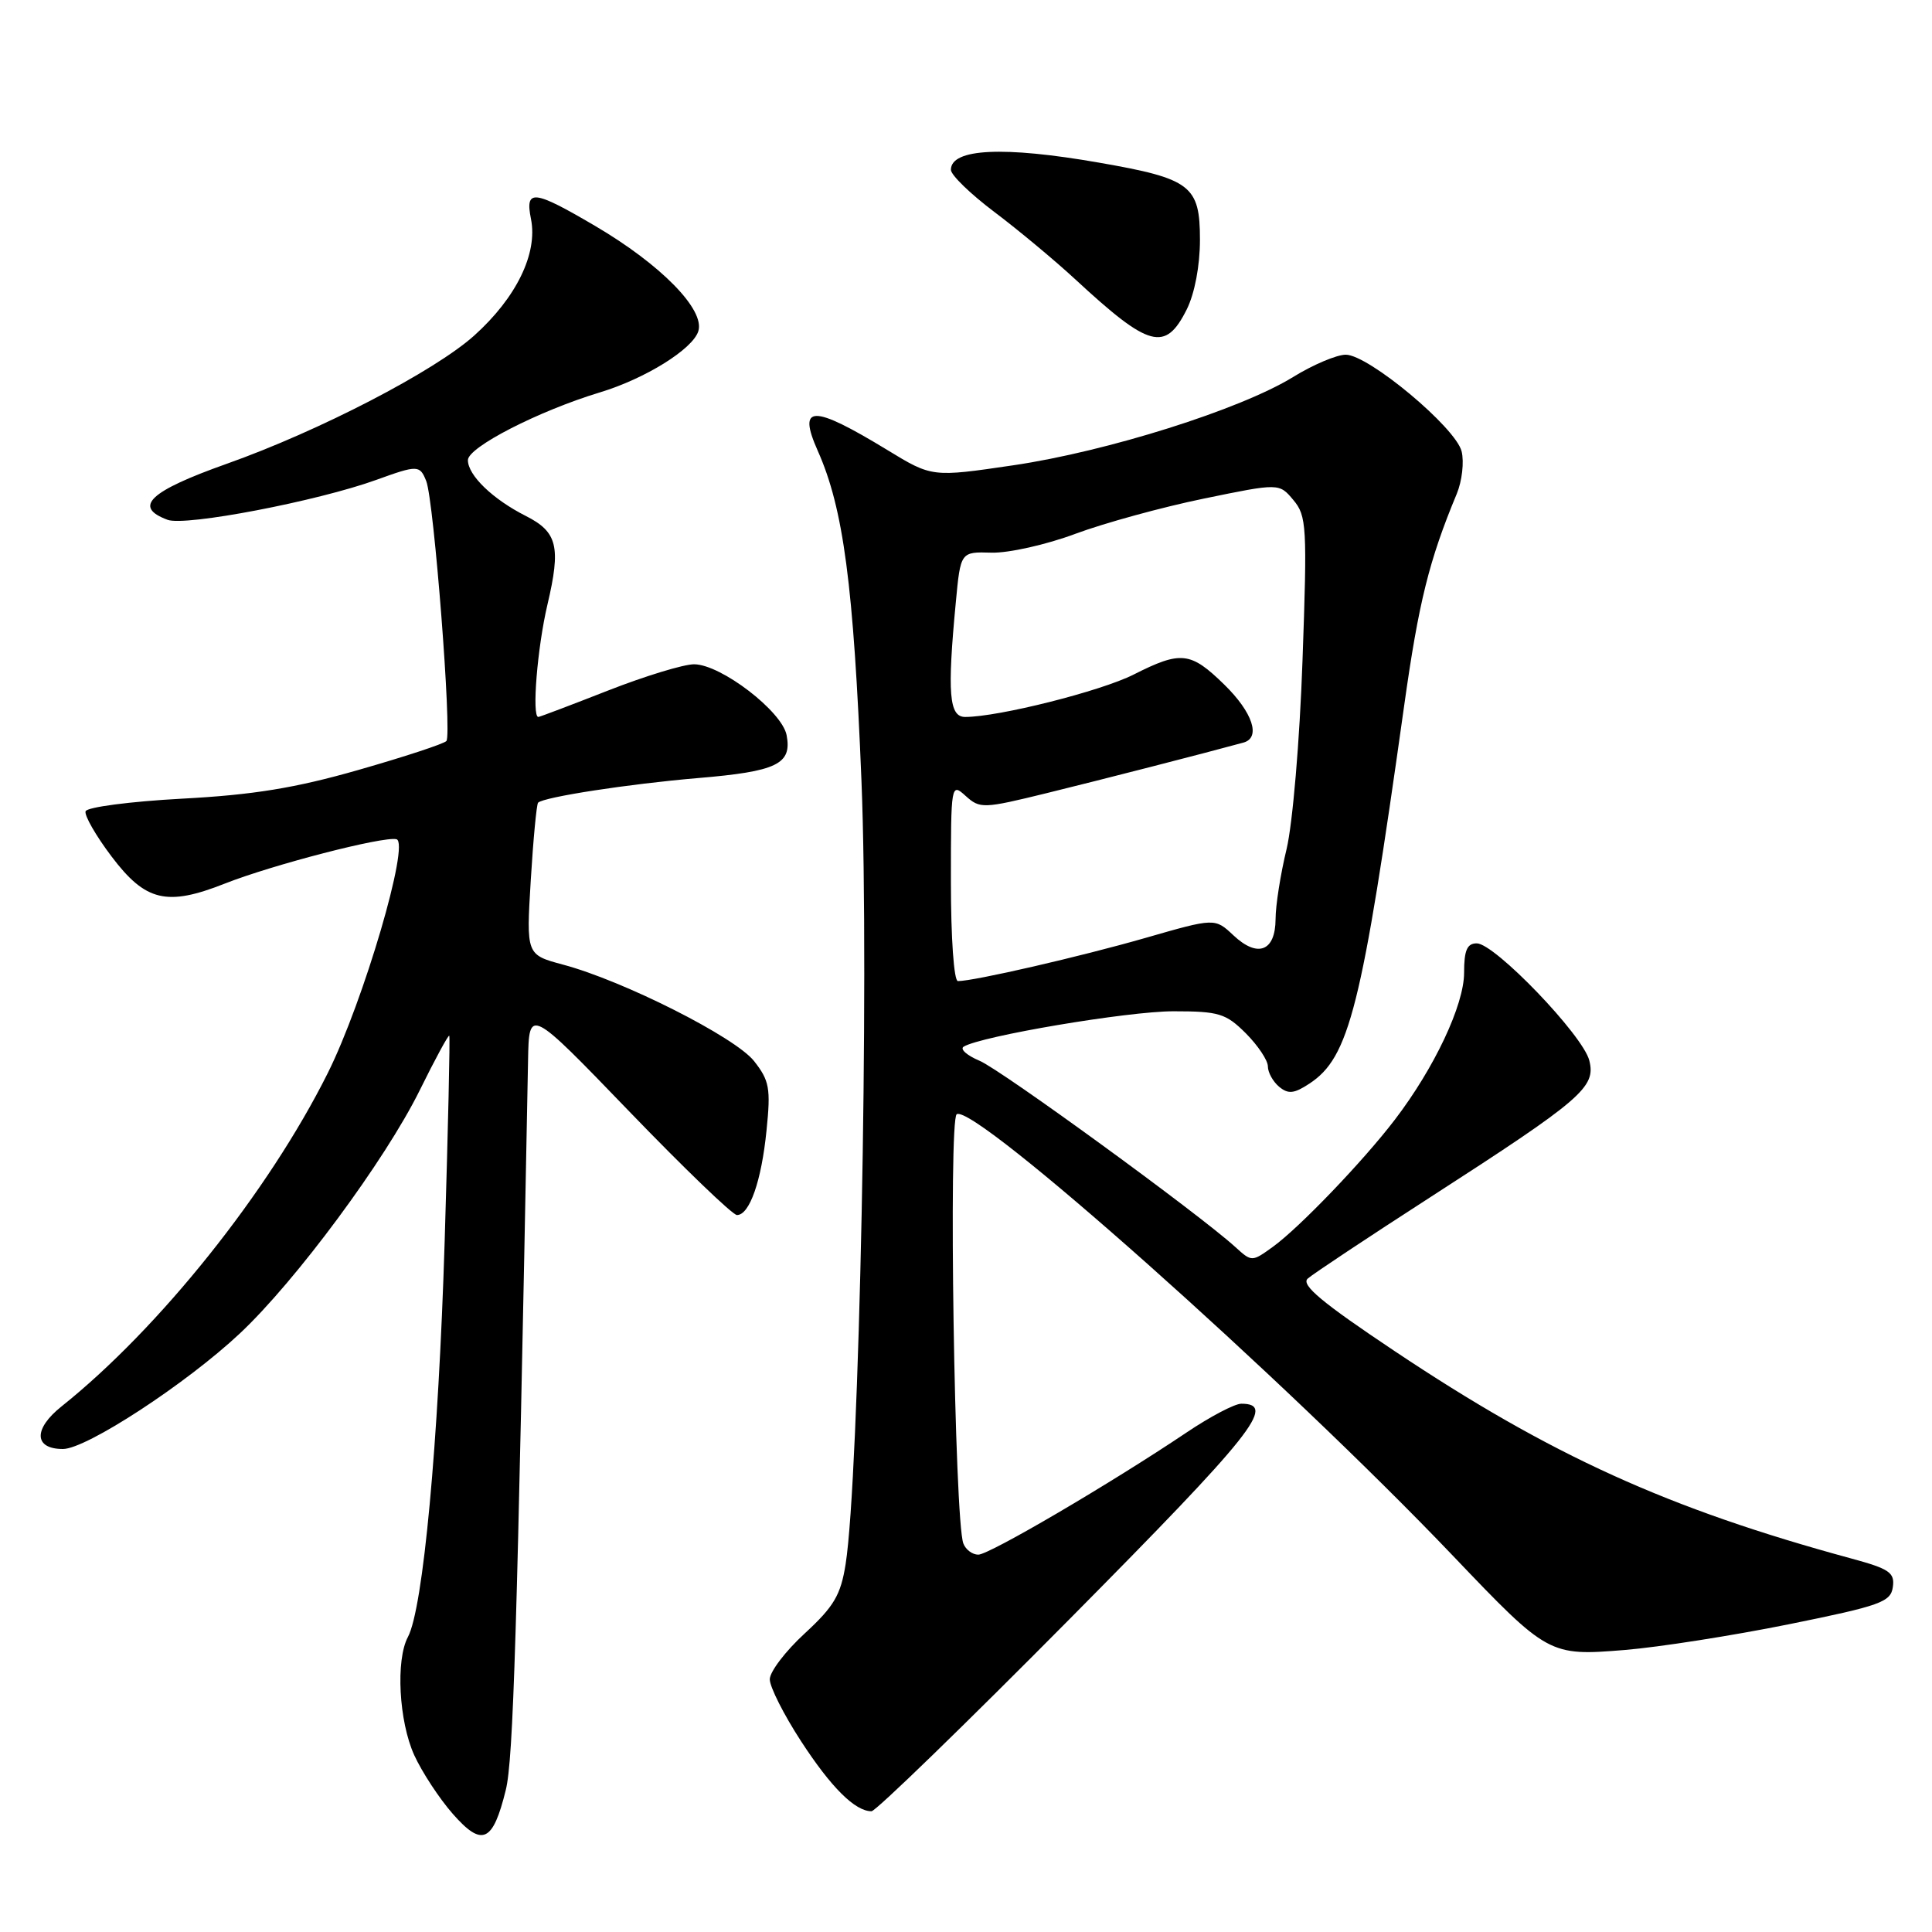 <?xml version="1.0" encoding="UTF-8" standalone="no"?>
<!DOCTYPE svg PUBLIC "-//W3C//DTD SVG 1.1//EN" "http://www.w3.org/Graphics/SVG/1.1/DTD/svg11.dtd" >
<svg xmlns="http://www.w3.org/2000/svg" xmlns:xlink="http://www.w3.org/1999/xlink" version="1.1" viewBox="0 0 256 256">
 <g >
 <path fill="currentColor"
d=" M 67.02 237.18 C 68.02 233.12 68.52 216.67 69.97 140.50 C 70.10 133.50 70.10 133.50 83.36 147.25 C 90.65 154.81 97.08 161.00 97.65 161.00 C 99.32 161.00 100.90 156.49 101.57 149.77 C 102.14 144.20 101.95 143.18 99.91 140.59 C 97.40 137.42 82.60 129.95 74.61 127.82 C 69.73 126.51 69.73 126.51 70.33 116.62 C 70.66 111.18 71.10 106.57 71.30 106.36 C 72.06 105.61 83.28 103.88 92.46 103.10 C 102.97 102.22 104.96 101.25 104.23 97.41 C 103.62 94.25 95.56 88.06 91.99 88.02 C 90.61 88.01 85.47 89.58 80.57 91.50 C 75.67 93.42 71.51 95.00 71.33 95.00 C 70.45 95.00 71.20 85.78 72.54 80.11 C 74.34 72.45 73.87 70.49 69.68 68.37 C 65.30 66.16 62.00 62.98 62.00 60.97 C 62.00 59.26 71.35 54.46 79.50 51.99 C 85.49 50.18 91.78 46.27 92.53 43.89 C 93.44 41.04 87.57 35.05 78.83 29.92 C 70.67 25.13 69.55 25.01 70.36 29.03 C 71.27 33.59 68.42 39.44 62.84 44.46 C 57.57 49.19 42.30 57.11 30.03 61.46 C 19.78 65.10 17.59 67.17 22.21 68.88 C 24.57 69.76 42.06 66.41 49.88 63.58 C 55.35 61.60 55.63 61.61 56.48 63.75 C 57.50 66.33 59.91 97.38 59.15 98.19 C 58.79 98.57 53.55 100.29 47.50 102.02 C 39.12 104.42 33.54 105.33 24.08 105.83 C 17.25 106.20 11.51 106.95 11.34 107.50 C 11.16 108.05 12.71 110.75 14.79 113.50 C 19.28 119.44 22.10 120.12 29.79 117.08 C 36.13 114.58 50.78 110.79 52.53 111.20 C 54.36 111.62 48.17 132.70 43.43 142.19 C 35.59 157.89 21.11 176.02 8.15 186.36 C 4.40 189.35 4.49 192.00 8.34 192.00 C 11.44 192.00 24.67 183.36 31.78 176.69 C 39.20 169.73 51.03 153.74 55.60 144.50 C 57.64 140.36 59.41 137.10 59.53 137.24 C 59.65 137.38 59.37 149.65 58.92 164.50 C 58.10 191.27 56.07 213.13 54.05 216.91 C 52.42 219.96 52.85 228.08 54.89 232.57 C 55.91 234.80 58.20 238.30 59.99 240.34 C 63.89 244.78 65.31 244.14 67.02 237.18 Z  M 141.83 214.43 C 166.05 189.98 169.22 186.00 164.48 186.00 C 163.60 186.00 160.33 187.72 157.20 189.83 C 147.13 196.59 131.09 206.00 129.63 206.00 C 128.85 206.00 127.96 205.34 127.65 204.52 C 126.48 201.48 125.66 148.33 126.77 147.64 C 129.12 146.19 170.20 182.74 192.59 206.22 C 205.13 219.36 205.28 219.44 215.30 218.63 C 219.81 218.26 229.57 216.73 237.00 215.23 C 249.16 212.77 250.53 212.28 250.81 210.30 C 251.09 208.38 250.36 207.88 245.31 206.51 C 221.05 199.92 205.52 192.87 184.77 179.01 C 175.17 172.60 172.35 170.25 173.28 169.42 C 173.95 168.82 181.25 163.97 189.50 158.65 C 209.64 145.66 211.49 144.07 210.59 140.52 C 209.75 137.17 198.05 125.00 195.68 125.00 C 194.39 125.00 194.00 125.92 194.00 128.90 C 194.00 133.16 190.06 141.52 184.82 148.37 C 180.62 153.87 172.18 162.66 168.69 165.19 C 165.88 167.22 165.87 167.22 163.69 165.24 C 158.86 160.84 132.66 141.76 129.80 140.56 C 128.12 139.85 127.17 139.01 127.69 138.69 C 129.96 137.29 149.43 134.00 155.48 134.00 C 161.52 134.00 162.43 134.28 165.08 136.92 C 166.68 138.53 168.00 140.50 168.00 141.30 C 168.00 142.10 168.67 143.31 169.49 144.00 C 170.70 145.00 171.47 144.92 173.48 143.60 C 178.80 140.12 180.43 133.62 186.06 93.50 C 187.98 79.82 189.36 74.24 193.03 65.43 C 193.73 63.74 194.02 61.20 193.67 59.80 C 192.87 56.63 181.32 47.00 178.32 47.00 C 177.12 47.00 173.97 48.33 171.32 49.97 C 164.34 54.26 146.75 59.81 134.29 61.65 C 123.50 63.24 123.50 63.24 117.58 59.63 C 107.64 53.58 105.63 53.60 108.36 59.74 C 111.76 67.38 113.10 77.49 114.15 103.50 C 115.20 129.61 113.86 195.79 112.05 207.25 C 111.40 211.36 110.50 212.87 106.64 216.43 C 104.09 218.77 102.00 221.51 102.00 222.52 C 102.00 223.53 103.87 227.23 106.15 230.73 C 110.14 236.86 113.30 240.00 115.48 240.00 C 116.04 240.00 127.90 228.49 141.83 214.43 Z  M 157.25 41.00 C 158.30 38.89 159.00 35.22 159.00 31.77 C 159.00 24.59 157.81 23.67 145.62 21.55 C 132.97 19.34 126.00 19.68 126.00 22.50 C 126.00 23.19 128.59 25.70 131.75 28.08 C 134.91 30.46 139.75 34.49 142.50 37.03 C 152.30 46.10 154.41 46.67 157.25 41.00 Z  M 126.00 116.85 C 126.00 103.84 126.02 103.71 127.96 105.47 C 129.85 107.17 130.28 107.16 138.71 105.09 C 146.00 103.30 159.57 99.82 164.75 98.40 C 167.11 97.76 166.00 94.40 162.21 90.70 C 157.75 86.35 156.49 86.21 150.22 89.38 C 145.85 91.59 132.29 95.00 127.89 95.00 C 125.76 95.00 125.50 91.90 126.65 79.81 C 127.28 73.11 127.28 73.11 131.39 73.23 C 133.65 73.29 138.65 72.17 142.50 70.73 C 146.35 69.30 154.00 67.20 159.50 66.07 C 169.50 64.01 169.50 64.01 171.38 66.26 C 173.14 68.35 173.22 69.79 172.59 87.50 C 172.22 98.14 171.28 109.14 170.48 112.50 C 169.68 115.80 169.02 119.98 169.02 121.78 C 169.00 126.06 166.65 126.96 163.44 123.94 C 160.98 121.63 160.98 121.63 151.74 124.29 C 143.14 126.76 129.07 130.00 126.93 130.00 C 126.40 130.00 126.00 124.33 126.00 116.85 Z "/>
</g>
</svg>